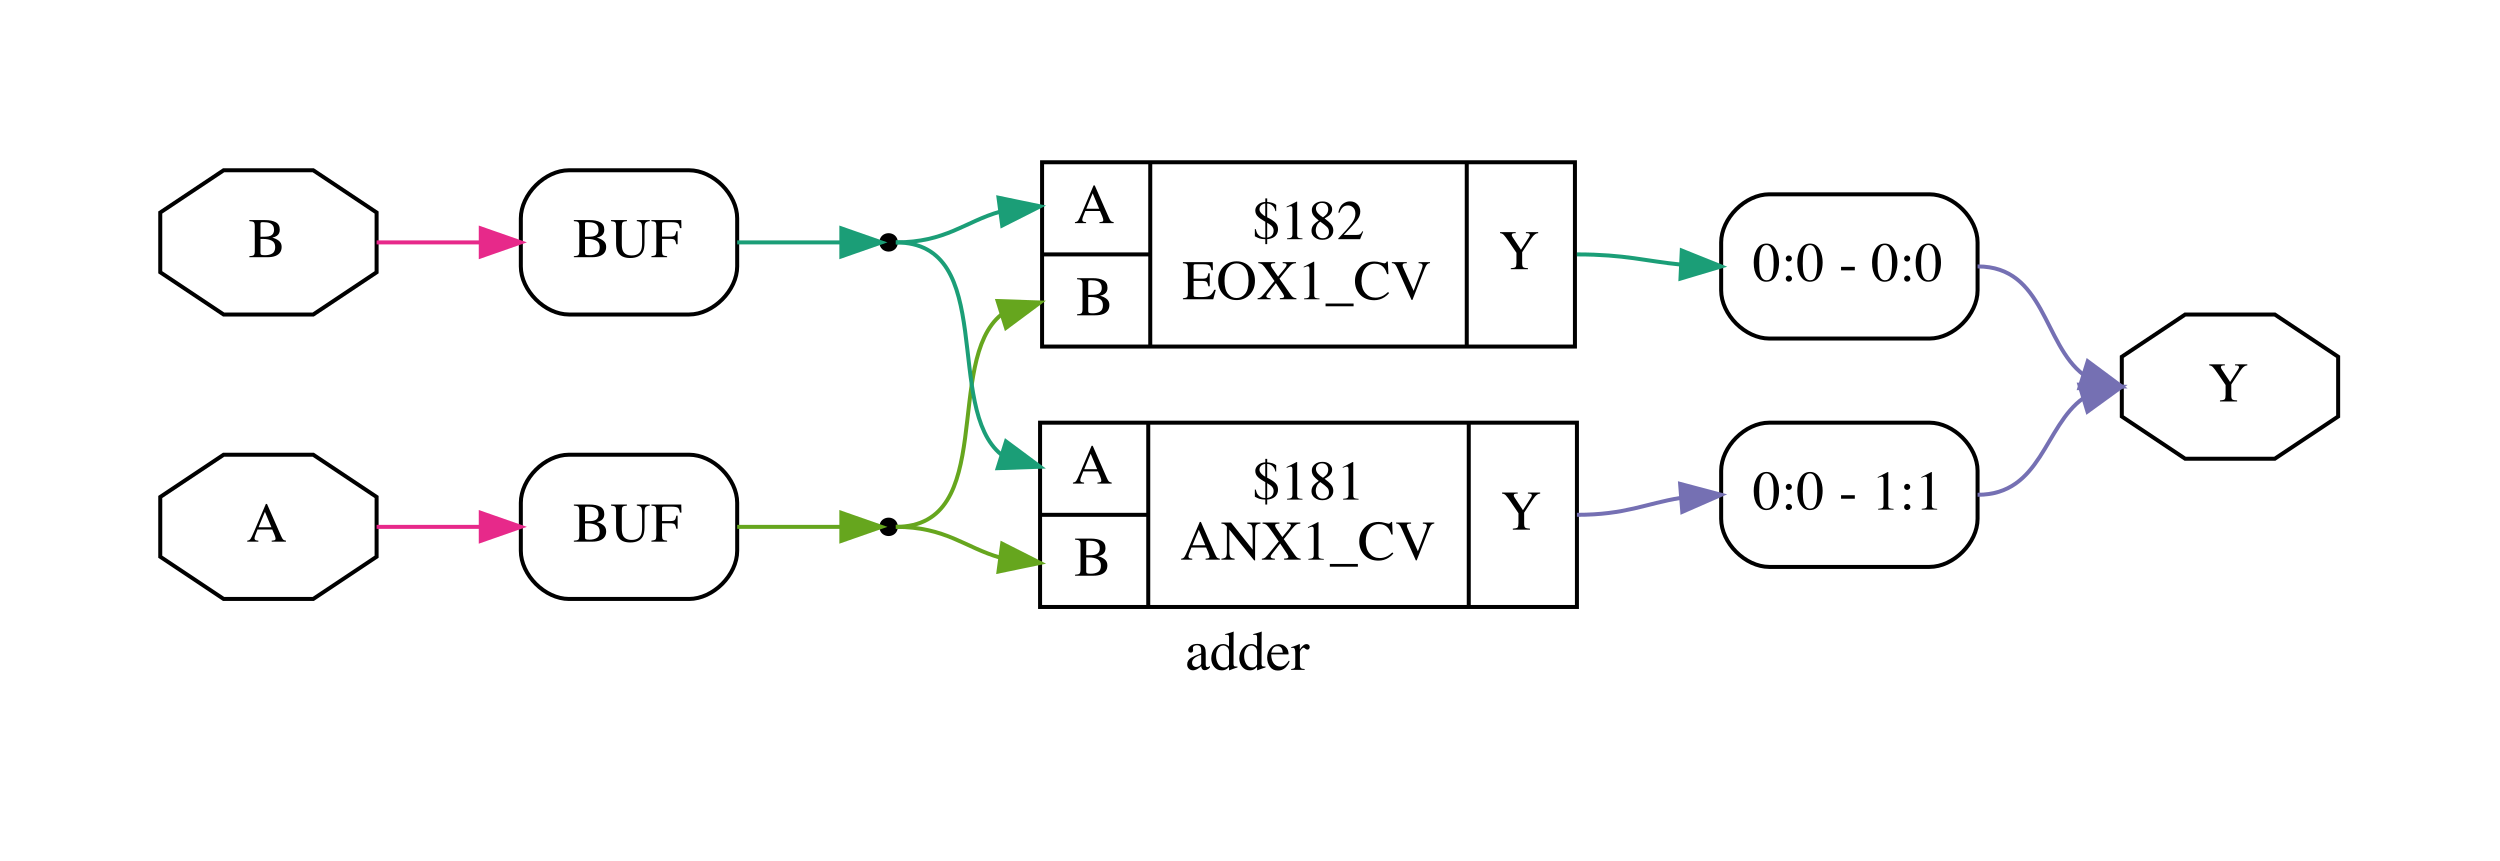 <?xml version="1.0" encoding="UTF-8"?>
<svg xmlns="http://www.w3.org/2000/svg" xmlns:xlink="http://www.w3.org/1999/xlink" width="624pt" height="215pt" viewBox="0 0 624 215" version="1.2">
<defs>
<g>
<symbol overflow="visible" id="glyph0-0">
<path style="stroke:none;" d="M 0.219 0 L 0.219 -9.266 L 9.781 -9.266 L 9.781 0 Z M 8.531 -1.266 L 8.531 -8 L 1.484 -8 L 1.484 -1.266 Z M 8.531 -1.266 "/>
</symbol>
<symbol overflow="visible" id="glyph0-1">
<path style="stroke:none;" d="M 4.016 -3.781 C 3.492 -3.613 3.062 -3.426 2.719 -3.219 C 2.062 -2.812 1.734 -2.348 1.734 -1.828 C 1.734 -1.41 1.867 -1.109 2.141 -0.922 C 2.316 -0.785 2.516 -0.719 2.734 -0.719 C 3.035 -0.719 3.32 -0.801 3.594 -0.969 C 3.875 -1.145 4.016 -1.363 4.016 -1.625 Z M 0.516 -1.359 C 0.516 -2.023 0.844 -2.578 1.5 -3.016 C 1.926 -3.285 2.766 -3.656 4.016 -4.125 L 4.016 -4.703 C 4.016 -5.172 3.969 -5.5 3.875 -5.688 C 3.719 -5.988 3.395 -6.141 2.906 -6.141 C 2.676 -6.141 2.457 -6.082 2.25 -5.969 C 2.039 -5.844 1.938 -5.672 1.938 -5.453 C 1.938 -5.398 1.945 -5.305 1.969 -5.172 C 1.988 -5.047 2 -4.961 2 -4.922 C 2 -4.672 1.914 -4.492 1.75 -4.391 C 1.656 -4.336 1.539 -4.312 1.406 -4.312 C 1.195 -4.312 1.035 -4.375 0.922 -4.5 C 0.816 -4.633 0.766 -4.785 0.766 -4.953 C 0.766 -5.273 0.961 -5.609 1.359 -5.953 C 1.754 -6.305 2.332 -6.484 3.094 -6.484 C 3.977 -6.484 4.578 -6.195 4.891 -5.625 C 5.055 -5.301 5.141 -4.844 5.141 -4.25 L 5.141 -1.5 C 5.141 -1.238 5.16 -1.055 5.203 -0.953 C 5.266 -0.773 5.391 -0.688 5.578 -0.688 C 5.68 -0.688 5.766 -0.703 5.828 -0.734 C 5.898 -0.766 6.02 -0.844 6.188 -0.969 L 6.188 -0.609 C 6.039 -0.43 5.883 -0.285 5.719 -0.172 C 5.457 -0.004 5.195 0.078 4.938 0.078 C 4.625 0.078 4.395 -0.02 4.25 -0.219 C 4.113 -0.414 4.039 -0.656 4.031 -0.938 C 3.688 -0.633 3.391 -0.41 3.141 -0.266 C 2.723 -0.016 2.332 0.109 1.969 0.109 C 1.57 0.109 1.227 -0.023 0.938 -0.297 C 0.656 -0.578 0.516 -0.93 0.516 -1.359 Z M 3.125 -6.484 Z M 3.125 -6.484 "/>
</symbol>
<symbol overflow="visible" id="glyph0-2">
<path style="stroke:none;" d="M 3.312 -6.453 C 3.645 -6.453 3.953 -6.379 4.234 -6.234 C 4.41 -6.141 4.586 -6.008 4.766 -5.844 L 4.766 -8.016 C 4.766 -8.297 4.734 -8.488 4.672 -8.594 C 4.609 -8.695 4.457 -8.75 4.219 -8.75 C 4.164 -8.75 4.117 -8.742 4.078 -8.734 C 4.035 -8.734 3.945 -8.727 3.812 -8.719 L 3.812 -8.938 L 4.375 -9.078 C 4.57 -9.141 4.773 -9.195 4.984 -9.25 C 5.191 -9.312 5.375 -9.367 5.531 -9.422 C 5.602 -9.453 5.723 -9.5 5.891 -9.562 L 5.922 -9.547 L 5.906 -8.828 C 5.906 -8.566 5.898 -8.297 5.891 -8.016 C 5.891 -7.742 5.891 -7.473 5.891 -7.203 L 5.875 -1.625 C 5.875 -1.32 5.91 -1.113 5.984 -1 C 6.055 -0.883 6.25 -0.828 6.562 -0.828 C 6.613 -0.828 6.664 -0.828 6.719 -0.828 C 6.77 -0.828 6.82 -0.832 6.875 -0.844 L 6.875 -0.609 C 6.844 -0.609 6.508 -0.5 5.875 -0.281 L 4.812 0.125 L 4.766 0.062 L 4.766 -0.766 C 4.504 -0.492 4.281 -0.297 4.094 -0.172 C 3.758 0.023 3.375 0.125 2.938 0.125 C 2.164 0.125 1.535 -0.172 1.047 -0.766 C 0.566 -1.367 0.328 -2.062 0.328 -2.844 C 0.328 -3.832 0.613 -4.68 1.188 -5.391 C 1.77 -6.098 2.477 -6.453 3.312 -6.453 Z M 3.562 -0.609 C 3.926 -0.609 4.219 -0.711 4.438 -0.922 C 4.656 -1.129 4.766 -1.328 4.766 -1.516 L 4.766 -4.453 C 4.766 -5.047 4.602 -5.461 4.281 -5.703 C 3.969 -5.953 3.66 -6.078 3.359 -6.078 C 2.785 -6.078 2.336 -5.82 2.016 -5.312 C 1.691 -4.801 1.531 -4.176 1.531 -3.438 C 1.531 -2.695 1.703 -2.039 2.047 -1.469 C 2.391 -0.895 2.895 -0.609 3.562 -0.609 Z M 3.562 -0.609 "/>
</symbol>
<symbol overflow="visible" id="glyph0-3">
<path style="stroke:none;" d="M 3.203 -6.406 C 3.848 -6.406 4.41 -6.18 4.891 -5.734 C 5.379 -5.297 5.625 -4.672 5.625 -3.859 L 1.281 -3.859 C 1.32 -2.797 1.555 -2.023 1.984 -1.547 C 2.422 -1.066 2.938 -0.828 3.531 -0.828 C 4.008 -0.828 4.41 -0.953 4.734 -1.203 C 5.066 -1.453 5.375 -1.805 5.656 -2.266 L 5.891 -2.188 C 5.703 -1.602 5.352 -1.062 4.844 -0.562 C 4.332 -0.07 3.703 0.172 2.953 0.172 C 2.098 0.172 1.438 -0.148 0.969 -0.797 C 0.508 -1.453 0.281 -2.203 0.281 -3.047 C 0.281 -3.961 0.551 -4.75 1.094 -5.406 C 1.633 -6.07 2.336 -6.406 3.203 -6.406 Z M 2.812 -5.906 C 2.289 -5.906 1.895 -5.676 1.625 -5.219 C 1.477 -4.977 1.375 -4.672 1.312 -4.297 L 4.188 -4.297 C 4.133 -4.754 4.051 -5.094 3.938 -5.312 C 3.707 -5.707 3.332 -5.906 2.812 -5.906 Z M 3.125 -6.406 Z M 3.125 -6.406 "/>
</symbol>
<symbol overflow="visible" id="glyph0-4">
<path style="stroke:none;" d="M 0.062 -0.219 C 0.477 -0.258 0.754 -0.332 0.891 -0.438 C 1.023 -0.551 1.094 -0.789 1.094 -1.156 L 1.094 -4.25 C 1.094 -4.695 1.051 -5.016 0.969 -5.203 C 0.883 -5.398 0.734 -5.5 0.516 -5.5 C 0.461 -5.5 0.398 -5.492 0.328 -5.484 C 0.254 -5.473 0.176 -5.457 0.094 -5.438 L 0.094 -5.672 C 0.352 -5.754 0.617 -5.844 0.891 -5.938 C 1.172 -6.039 1.363 -6.113 1.469 -6.156 C 1.695 -6.238 1.93 -6.336 2.172 -6.453 C 2.203 -6.453 2.219 -6.438 2.219 -6.406 C 2.227 -6.383 2.234 -6.336 2.234 -6.266 L 2.234 -5.141 C 2.523 -5.547 2.805 -5.863 3.078 -6.094 C 3.348 -6.32 3.629 -6.438 3.922 -6.438 C 4.148 -6.438 4.336 -6.363 4.484 -6.219 C 4.629 -6.082 4.703 -5.91 4.703 -5.703 C 4.703 -5.516 4.645 -5.359 4.531 -5.234 C 4.426 -5.109 4.289 -5.047 4.125 -5.047 C 3.945 -5.047 3.77 -5.125 3.594 -5.281 C 3.426 -5.445 3.289 -5.531 3.188 -5.531 C 3.031 -5.531 2.832 -5.398 2.594 -5.141 C 2.363 -4.879 2.25 -4.613 2.25 -4.344 L 2.25 -1.266 C 2.25 -0.867 2.336 -0.594 2.516 -0.438 C 2.703 -0.289 3.008 -0.219 3.438 -0.219 L 3.438 0 L 0.062 0 Z M 0.062 -0.219 "/>
</symbol>
<symbol overflow="visible" id="glyph0-5">
<path style="stroke:none;" d="M 6.25 -3.594 L 4.625 -7.453 L 3.031 -3.594 Z M 0.203 0 L 0.203 -0.25 C 0.566 -0.289 0.836 -0.426 1.016 -0.656 C 1.191 -0.895 1.5 -1.531 1.938 -2.562 L 4.859 -9.422 L 5.141 -9.422 L 8.625 -1.484 C 8.852 -0.961 9.035 -0.641 9.172 -0.516 C 9.316 -0.391 9.551 -0.301 9.875 -0.25 L 9.875 0 L 6.312 0 L 6.312 -0.25 C 6.727 -0.289 6.992 -0.336 7.109 -0.391 C 7.223 -0.441 7.281 -0.566 7.281 -0.766 C 7.281 -0.836 7.258 -0.957 7.219 -1.125 C 7.176 -1.301 7.113 -1.488 7.031 -1.688 L 6.453 -3.031 L 2.781 -3.031 C 2.414 -2.113 2.195 -1.551 2.125 -1.344 C 2.062 -1.145 2.031 -0.988 2.031 -0.875 C 2.031 -0.633 2.125 -0.469 2.312 -0.375 C 2.426 -0.32 2.648 -0.281 2.984 -0.25 L 2.984 0 Z M 5 -9.422 Z M 5 -9.422 "/>
</symbol>
<symbol overflow="visible" id="glyph0-6">
<path style="stroke:none;" d="M 4.156 -0.5 C 4.875 -0.5 5.473 -0.641 5.953 -0.922 C 6.441 -1.203 6.688 -1.734 6.688 -2.516 C 6.688 -3.305 6.398 -3.844 5.828 -4.125 C 5.266 -4.414 4.547 -4.562 3.672 -4.562 C 3.461 -4.562 3.328 -4.562 3.266 -4.562 C 3.211 -4.562 3.129 -4.562 3.016 -4.562 L 3.016 -1.078 C 3.016 -0.836 3.082 -0.68 3.219 -0.609 C 3.352 -0.535 3.664 -0.5 4.156 -0.5 Z M 0.234 -0.25 C 0.805 -0.281 1.176 -0.367 1.344 -0.516 C 1.508 -0.66 1.594 -0.992 1.594 -1.516 L 1.594 -7.75 C 1.594 -8.258 1.508 -8.586 1.344 -8.734 C 1.176 -8.891 0.805 -8.977 0.234 -9 L 0.234 -9.266 L 4.156 -9.266 C 5.281 -9.266 6.172 -9.082 6.828 -8.719 C 7.492 -8.363 7.828 -7.742 7.828 -6.859 C 7.828 -6.203 7.594 -5.703 7.125 -5.359 C 6.863 -5.16 6.477 -5 5.969 -4.875 C 6.602 -4.719 7.148 -4.457 7.609 -4.094 C 8.066 -3.738 8.297 -3.234 8.297 -2.578 C 8.297 -1.484 7.789 -0.734 6.781 -0.328 C 6.238 -0.109 5.582 0 4.812 0 L 0.234 0 Z M 4.344 -5.125 C 4.812 -5.133 5.203 -5.207 5.516 -5.344 C 6.109 -5.613 6.406 -6.102 6.406 -6.812 C 6.406 -7.645 6.062 -8.207 5.375 -8.5 C 5 -8.664 4.426 -8.75 3.656 -8.75 C 3.363 -8.75 3.18 -8.723 3.109 -8.672 C 3.047 -8.617 3.016 -8.484 3.016 -8.266 L 3.016 -5.094 Z M 4.344 -5.125 "/>
</symbol>
<symbol overflow="visible" id="glyph0-7">
<path style="stroke:none;" d="M 4.156 -9.266 L 4.156 -9 C 3.625 -8.969 3.273 -8.879 3.109 -8.734 C 2.953 -8.586 2.875 -8.258 2.875 -7.75 L 2.875 -3.266 C 2.875 -2.535 2.973 -1.961 3.172 -1.547 C 3.547 -0.805 4.258 -0.438 5.312 -0.438 C 6.445 -0.438 7.211 -0.816 7.609 -1.578 C 7.828 -2.004 7.938 -2.664 7.938 -3.562 L 7.938 -7.203 C 7.938 -7.961 7.844 -8.438 7.656 -8.625 C 7.477 -8.82 7.133 -8.945 6.625 -9 L 6.625 -9.266 L 9.859 -9.266 L 9.859 -9 C 9.316 -8.945 8.961 -8.816 8.797 -8.609 C 8.629 -8.41 8.547 -7.941 8.547 -7.203 L 8.547 -3.562 C 8.547 -2.594 8.398 -1.836 8.109 -1.297 C 7.555 -0.297 6.516 0.203 4.984 0.203 C 3.473 0.203 2.445 -0.289 1.906 -1.281 C 1.602 -1.812 1.453 -2.508 1.453 -3.375 L 1.453 -7.75 C 1.453 -8.258 1.375 -8.582 1.219 -8.719 C 1.062 -8.863 0.719 -8.957 0.188 -9 L 0.188 -9.266 Z M 5.062 -9.266 Z M 5.062 -9.266 "/>
</symbol>
<symbol overflow="visible" id="glyph0-8">
<path style="stroke:none;" d="M 0.156 -0.25 C 0.707 -0.312 1.051 -0.41 1.188 -0.547 C 1.32 -0.691 1.391 -1.07 1.391 -1.688 L 1.391 -7.75 C 1.391 -8.238 1.312 -8.562 1.156 -8.719 C 1.008 -8.875 0.676 -8.969 0.156 -9 L 0.156 -9.266 L 7.609 -9.266 L 7.656 -7.25 L 7.281 -7.25 C 7.176 -7.895 6.992 -8.301 6.734 -8.469 C 6.473 -8.645 5.953 -8.734 5.172 -8.734 L 3.25 -8.734 C 3.062 -8.734 2.941 -8.695 2.891 -8.625 C 2.836 -8.562 2.812 -8.441 2.812 -8.266 L 2.812 -5.141 L 4.844 -5.141 C 5.438 -5.141 5.816 -5.227 5.984 -5.406 C 6.148 -5.582 6.281 -5.941 6.375 -6.484 L 6.703 -6.484 L 6.703 -3.234 L 6.375 -3.234 C 6.27 -3.773 6.133 -4.133 5.969 -4.312 C 5.812 -4.488 5.438 -4.578 4.844 -4.578 L 2.812 -4.578 L 2.812 -1.516 C 2.812 -1.004 2.891 -0.676 3.047 -0.531 C 3.203 -0.383 3.547 -0.289 4.078 -0.25 L 4.078 0 L 0.156 0 Z M 0.156 -0.25 "/>
</symbol>
<symbol overflow="visible" id="glyph0-9">
<path style="stroke:none;" d="M 4.219 -9.266 L 4.219 -9 C 3.895 -9.008 3.648 -8.984 3.484 -8.922 C 3.316 -8.867 3.234 -8.742 3.234 -8.547 C 3.234 -8.484 3.25 -8.406 3.281 -8.312 C 3.312 -8.227 3.375 -8.113 3.469 -7.969 L 5.531 -4.859 L 7.547 -8.016 C 7.629 -8.148 7.68 -8.258 7.703 -8.344 C 7.734 -8.438 7.75 -8.5 7.75 -8.531 C 7.75 -8.738 7.641 -8.875 7.422 -8.938 C 7.297 -8.977 7.078 -9 6.766 -9 L 6.766 -9.266 L 9.828 -9.266 L 9.828 -9 C 9.547 -8.988 9.297 -8.906 9.078 -8.75 C 8.723 -8.508 8.332 -8.062 7.906 -7.406 L 5.828 -4.25 L 5.828 -1.516 C 5.828 -0.973 5.914 -0.633 6.094 -0.5 C 6.27 -0.363 6.664 -0.281 7.281 -0.25 L 7.281 0 L 3 0 L 3 -0.25 C 3.625 -0.289 4.016 -0.383 4.172 -0.531 C 4.328 -0.688 4.406 -1.07 4.406 -1.688 L 4.406 -4.109 L 2.578 -6.797 C 1.941 -7.723 1.492 -8.316 1.234 -8.578 C 0.984 -8.836 0.676 -8.977 0.312 -9 L 0.312 -9.266 Z M 5.062 -9.266 Z M 5.062 -9.266 "/>
</symbol>
<symbol overflow="visible" id="glyph0-10">
<path style="stroke:none;" d="M 0.828 -2.516 C 0.953 -1.953 1.129 -1.52 1.359 -1.219 C 1.773 -0.676 2.395 -0.398 3.219 -0.391 L 3.219 -4.344 C 2.312 -4.875 1.711 -5.285 1.422 -5.578 C 0.953 -6.023 0.719 -6.555 0.719 -7.172 C 0.719 -7.691 0.941 -8.164 1.391 -8.594 C 1.848 -9.031 2.457 -9.266 3.219 -9.297 L 3.219 -10.172 L 3.688 -10.172 L 3.688 -9.297 C 4.07 -9.273 4.488 -9.203 4.938 -9.078 C 5.363 -8.941 5.695 -8.766 5.938 -8.547 L 5.938 -7 L 5.734 -7 C 5.629 -7.594 5.383 -8.051 5 -8.375 C 4.625 -8.707 4.188 -8.883 3.688 -8.906 L 3.688 -5.469 C 4.707 -4.957 5.41 -4.492 5.797 -4.078 C 6.191 -3.672 6.391 -3.125 6.391 -2.438 C 6.391 -2.176 6.344 -1.914 6.25 -1.656 C 6.113 -1.258 5.883 -0.926 5.562 -0.656 C 5.312 -0.445 5.008 -0.289 4.656 -0.188 C 4.301 -0.082 3.977 -0.02 3.688 0 L 3.688 1.234 L 3.219 1.234 L 3.219 0 C 2.625 -0.008 2.129 -0.078 1.734 -0.203 C 1.473 -0.285 1.098 -0.457 0.609 -0.719 L 0.609 -2.516 Z M 3.688 -0.391 C 4.082 -0.461 4.398 -0.578 4.641 -0.734 C 5.078 -1.047 5.297 -1.516 5.297 -2.141 C 5.297 -2.578 5.133 -2.961 4.812 -3.297 C 4.613 -3.492 4.238 -3.758 3.688 -4.094 Z M 3.203 -8.906 C 2.773 -8.852 2.426 -8.695 2.156 -8.438 C 1.895 -8.176 1.766 -7.848 1.766 -7.453 C 1.766 -7.078 1.957 -6.707 2.344 -6.344 C 2.57 -6.113 2.859 -5.898 3.203 -5.703 Z M 3.203 -8.906 "/>
</symbol>
<symbol overflow="visible" id="glyph0-11">
<path style="stroke:none;" d="M 4.141 -9.391 C 4.16 -9.367 4.172 -9.352 4.172 -9.344 C 4.172 -9.332 4.172 -9.305 4.172 -9.266 L 4.172 -1.031 C 4.172 -0.676 4.266 -0.453 4.453 -0.359 C 4.641 -0.266 4.988 -0.207 5.5 -0.188 L 5.5 0 L 1.641 0 L 1.641 -0.203 C 2.191 -0.234 2.551 -0.305 2.719 -0.422 C 2.895 -0.547 2.984 -0.816 2.984 -1.234 L 2.984 -7.562 C 2.984 -7.781 2.953 -7.945 2.891 -8.062 C 2.836 -8.176 2.723 -8.234 2.547 -8.234 C 2.422 -8.234 2.266 -8.195 2.078 -8.125 C 1.891 -8.062 1.711 -7.992 1.547 -7.922 L 1.547 -8.109 L 4.062 -9.391 Z M 4.141 -9.391 "/>
</symbol>
<symbol overflow="visible" id="glyph0-12">
<path style="stroke:none;" d="M 3.516 -0.234 C 4.047 -0.234 4.441 -0.379 4.703 -0.672 C 4.973 -0.961 5.109 -1.328 5.109 -1.766 C 5.109 -2.266 4.969 -2.664 4.688 -2.969 C 4.406 -3.281 3.82 -3.75 2.938 -4.375 C 2.539 -4.125 2.254 -3.801 2.078 -3.406 C 1.898 -3.02 1.812 -2.645 1.812 -2.281 C 1.812 -1.656 1.973 -1.156 2.297 -0.781 C 2.617 -0.414 3.023 -0.234 3.516 -0.234 Z M 3.609 -5.453 C 4.035 -5.754 4.332 -6.008 4.5 -6.219 C 4.781 -6.562 4.922 -6.984 4.922 -7.484 C 4.922 -7.922 4.785 -8.289 4.516 -8.594 C 4.254 -8.895 3.852 -9.047 3.312 -9.047 C 2.895 -9.047 2.547 -8.91 2.266 -8.641 C 1.992 -8.379 1.859 -8.062 1.859 -7.688 C 1.859 -7.258 2.02 -6.859 2.344 -6.484 C 2.664 -6.117 3.086 -5.773 3.609 -5.453 Z M 2.562 -4.656 C 1.957 -5.145 1.547 -5.531 1.328 -5.812 C 0.992 -6.25 0.828 -6.734 0.828 -7.266 C 0.828 -7.867 1.07 -8.379 1.562 -8.797 C 2.062 -9.211 2.711 -9.422 3.516 -9.422 C 4.242 -9.422 4.82 -9.223 5.25 -8.828 C 5.688 -8.43 5.906 -7.973 5.906 -7.453 C 5.906 -6.922 5.688 -6.441 5.25 -6.016 C 5 -5.773 4.586 -5.5 4.016 -5.188 C 4.785 -4.613 5.336 -4.113 5.672 -3.688 C 6.016 -3.258 6.188 -2.754 6.188 -2.172 C 6.188 -1.516 5.938 -0.961 5.438 -0.516 C 4.945 -0.066 4.285 0.156 3.453 0.156 C 2.711 0.156 2.078 -0.051 1.547 -0.469 C 1.016 -0.883 0.75 -1.426 0.75 -2.094 C 0.75 -2.676 0.93 -3.188 1.297 -3.625 C 1.535 -3.914 1.957 -4.258 2.562 -4.656 Z M 2.562 -4.656 "/>
</symbol>
<symbol overflow="visible" id="glyph0-13">
<path style="stroke:none;" d="M 0.156 -0.25 C 0.738 -0.312 1.109 -0.441 1.266 -0.641 C 1.43 -0.848 1.516 -1.32 1.516 -2.062 L 1.516 -8.234 L 1.328 -8.453 C 1.117 -8.691 0.941 -8.836 0.797 -8.891 C 0.66 -8.953 0.445 -8.988 0.156 -9 L 0.156 -9.266 L 2.562 -9.266 L 7.953 -2.516 L 7.953 -7.203 C 7.953 -7.973 7.836 -8.473 7.609 -8.703 C 7.461 -8.859 7.129 -8.957 6.609 -9 L 6.609 -9.266 L 9.906 -9.266 L 9.906 -9 C 9.363 -8.945 9.004 -8.816 8.828 -8.609 C 8.648 -8.41 8.562 -7.941 8.562 -7.203 L 8.562 0.172 L 8.328 0.172 L 2.141 -7.516 L 2.141 -2.062 C 2.141 -1.289 2.25 -0.789 2.469 -0.562 C 2.613 -0.406 2.941 -0.301 3.453 -0.25 L 3.453 0 L 0.156 0 Z M 5.062 -9.266 Z M 5.062 -9.266 "/>
</symbol>
<symbol overflow="visible" id="glyph0-14">
<path style="stroke:none;" d="M 0.141 -0.25 C 0.523 -0.289 0.812 -0.391 1 -0.547 C 1.195 -0.711 1.586 -1.148 2.172 -1.859 L 4.359 -4.547 L 2.797 -6.797 C 2.129 -7.773 1.66 -8.379 1.391 -8.609 C 1.117 -8.848 0.758 -8.977 0.312 -9 L 0.312 -9.266 L 4.531 -9.266 L 4.531 -9 C 4.125 -8.988 3.859 -8.961 3.734 -8.922 C 3.547 -8.859 3.453 -8.727 3.453 -8.531 C 3.453 -8.406 3.5 -8.254 3.594 -8.078 C 3.645 -7.984 3.707 -7.879 3.781 -7.766 L 5.25 -5.656 L 6.844 -7.578 C 7.07 -7.859 7.227 -8.082 7.312 -8.25 C 7.363 -8.352 7.391 -8.445 7.391 -8.531 C 7.391 -8.727 7.285 -8.863 7.078 -8.938 C 6.953 -8.977 6.727 -9 6.406 -9 L 6.406 -9.266 L 9.734 -9.266 L 9.734 -9 C 9.359 -8.988 9.066 -8.93 8.859 -8.828 C 8.535 -8.648 8.133 -8.266 7.656 -7.672 L 5.609 -5.141 L 8.297 -1.297 C 8.578 -0.879 8.812 -0.613 9 -0.5 C 9.195 -0.383 9.477 -0.301 9.844 -0.25 L 9.844 0 L 5.703 0 L 5.703 -0.281 C 6.098 -0.281 6.375 -0.312 6.531 -0.375 C 6.688 -0.438 6.766 -0.551 6.766 -0.719 C 6.766 -0.863 6.66 -1.102 6.453 -1.438 C 6.242 -1.781 5.66 -2.648 4.703 -4.047 L 3.062 -1.953 C 2.812 -1.648 2.641 -1.426 2.547 -1.281 C 2.398 -1.062 2.328 -0.895 2.328 -0.781 C 2.328 -0.582 2.445 -0.441 2.688 -0.359 C 2.82 -0.305 3.055 -0.27 3.391 -0.25 L 3.391 0 L 0.141 0 Z M 0.141 -0.25 "/>
</symbol>
<symbol overflow="visible" id="glyph0-15">
<path style="stroke:none;" d="M 0 1.75 L 0 1.062 L 7 1.062 L 7 1.75 Z M 0 1.75 "/>
</symbol>
<symbol overflow="visible" id="glyph0-16">
<path style="stroke:none;" d="M 5.188 -9.422 C 5.688 -9.422 6.203 -9.344 6.734 -9.188 C 7.273 -9.039 7.578 -8.969 7.641 -8.969 C 7.766 -8.969 7.883 -9.004 8 -9.078 C 8.125 -9.148 8.211 -9.266 8.266 -9.422 L 8.547 -9.422 L 8.688 -6.281 L 8.359 -6.281 C 8.172 -6.906 7.926 -7.41 7.625 -7.797 C 7.051 -8.516 6.281 -8.875 5.312 -8.875 C 4.332 -8.875 3.531 -8.484 2.906 -7.703 C 2.281 -6.93 1.969 -5.867 1.969 -4.516 C 1.969 -3.266 2.297 -2.266 2.953 -1.516 C 3.609 -0.773 4.438 -0.406 5.438 -0.406 C 6.164 -0.406 6.832 -0.578 7.438 -0.922 C 7.789 -1.117 8.176 -1.414 8.594 -1.812 L 8.859 -1.547 C 8.547 -1.16 8.16 -0.816 7.703 -0.516 C 6.922 -0.016 6.07 0.234 5.156 0.234 C 3.656 0.234 2.461 -0.242 1.578 -1.203 C 0.754 -2.098 0.344 -3.211 0.344 -4.547 C 0.344 -5.898 0.773 -7.039 1.641 -7.969 C 2.547 -8.938 3.727 -9.422 5.188 -9.422 Z M 5.141 -9.422 Z M 5.141 -9.422 "/>
</symbol>
<symbol overflow="visible" id="glyph0-17">
<path style="stroke:none;" d="M 3.953 -9.266 L 3.953 -9 C 3.598 -9 3.359 -8.977 3.234 -8.938 C 3.016 -8.863 2.906 -8.711 2.906 -8.484 C 2.906 -8.367 2.941 -8.207 3.016 -8 C 3.098 -7.801 3.25 -7.461 3.469 -6.984 L 5.656 -2.109 L 7.641 -7.391 C 7.723 -7.617 7.785 -7.812 7.828 -7.969 C 7.879 -8.125 7.906 -8.254 7.906 -8.359 C 7.906 -8.629 7.789 -8.812 7.562 -8.906 C 7.426 -8.957 7.203 -8.988 6.891 -9 L 6.891 -9.266 L 9.75 -9.266 L 9.75 -9.031 C 9.445 -8.988 9.227 -8.906 9.094 -8.781 C 8.875 -8.602 8.66 -8.25 8.453 -7.719 L 5.359 0.172 L 5.141 0.172 L 1.703 -7.531 C 1.41 -8.188 1.176 -8.594 1 -8.75 C 0.82 -8.906 0.562 -9 0.219 -9.031 L 0.219 -9.266 Z M 3.953 -9.266 "/>
</symbol>
<symbol overflow="visible" id="glyph0-18">
<path style="stroke:none;" d="M 3.344 -0.25 C 4.02 -0.25 4.484 -0.613 4.734 -1.344 C 4.984 -2.082 5.109 -3.148 5.109 -4.547 C 5.109 -5.648 5.031 -6.531 4.875 -7.188 C 4.594 -8.414 4.066 -9.031 3.297 -9.031 C 2.523 -9.031 1.992 -8.398 1.703 -7.141 C 1.555 -6.461 1.484 -5.57 1.484 -4.469 C 1.484 -3.438 1.555 -2.609 1.703 -1.984 C 1.992 -0.828 2.539 -0.25 3.344 -0.25 Z M 3.328 -9.406 C 4.379 -9.406 5.191 -8.859 5.766 -7.766 C 6.223 -6.867 6.453 -5.848 6.453 -4.703 C 6.453 -3.797 6.312 -2.941 6.031 -2.141 C 5.5 -0.629 4.578 0.125 3.266 0.125 C 2.367 0.125 1.629 -0.281 1.047 -1.094 C 0.43 -1.969 0.125 -3.148 0.125 -4.641 C 0.125 -5.816 0.332 -6.828 0.75 -7.672 C 1.312 -8.828 2.172 -9.406 3.328 -9.406 Z M 3.328 -9.406 "/>
</symbol>
<symbol overflow="visible" id="glyph0-19">
<path style="stroke:none;" d="M 2.656 -5.688 C 2.656 -5.457 2.578 -5.27 2.422 -5.125 C 2.266 -4.977 2.082 -4.906 1.875 -4.906 C 1.656 -4.906 1.473 -4.984 1.328 -5.141 C 1.191 -5.297 1.125 -5.473 1.125 -5.672 C 1.125 -5.879 1.195 -6.055 1.344 -6.203 C 1.488 -6.359 1.664 -6.438 1.875 -6.438 C 2.082 -6.438 2.266 -6.363 2.422 -6.219 C 2.578 -6.07 2.656 -5.895 2.656 -5.688 Z M 1.859 0.109 C 1.672 0.109 1.5 0.035 1.344 -0.109 C 1.195 -0.254 1.125 -0.438 1.125 -0.656 C 1.125 -0.863 1.195 -1.039 1.344 -1.188 C 1.488 -1.344 1.672 -1.422 1.891 -1.422 C 2.098 -1.422 2.281 -1.348 2.438 -1.203 C 2.602 -1.055 2.688 -0.875 2.688 -0.656 C 2.688 -0.457 2.609 -0.281 2.453 -0.125 C 2.305 0.031 2.109 0.109 1.859 0.109 Z M 1.859 0.109 "/>
</symbol>
<symbol overflow="visible" id="glyph0-20">
<path style="stroke:none;" d="M 0.547 -3.594 L 3.984 -3.594 L 3.984 -2.719 L 0.547 -2.719 Z M 0.547 -3.594 "/>
</symbol>
<symbol overflow="visible" id="glyph0-21">
<path style="stroke:none;" d="M 0.422 -0.156 C 2.086 -1.883 3.219 -3.156 3.812 -3.969 C 4.406 -4.781 4.703 -5.57 4.703 -6.344 C 4.703 -7.02 4.52 -7.535 4.156 -7.891 C 3.789 -8.242 3.359 -8.422 2.859 -8.422 C 2.234 -8.422 1.727 -8.191 1.344 -7.734 C 1.125 -7.484 0.914 -7.098 0.719 -6.578 L 0.438 -6.641 C 0.656 -7.68 1.035 -8.406 1.578 -8.812 C 2.129 -9.227 2.719 -9.438 3.344 -9.438 C 4.113 -9.438 4.734 -9.191 5.203 -8.703 C 5.68 -8.223 5.922 -7.629 5.922 -6.922 C 5.922 -6.172 5.66 -5.445 5.141 -4.75 C 4.629 -4.062 3.516 -2.832 1.797 -1.062 L 4.938 -1.062 C 5.375 -1.062 5.68 -1.113 5.859 -1.219 C 6.035 -1.32 6.234 -1.578 6.453 -1.984 L 6.641 -1.906 L 5.875 0 L 0.422 0 Z M 0.422 -0.156 "/>
</symbol>
<symbol overflow="visible" id="glyph0-22">
<path style="stroke:none;" d="M 0.156 -0.25 C 0.676 -0.301 1.008 -0.391 1.156 -0.516 C 1.312 -0.648 1.391 -0.984 1.391 -1.516 L 1.391 -7.75 C 1.391 -8.238 1.312 -8.562 1.156 -8.719 C 1.008 -8.875 0.676 -8.969 0.156 -9 L 0.156 -9.266 L 7.594 -9.266 L 7.641 -7.25 L 7.281 -7.25 C 7.164 -7.875 6.988 -8.273 6.75 -8.453 C 6.52 -8.641 5.992 -8.734 5.172 -8.734 L 3.266 -8.734 C 3.055 -8.734 2.926 -8.695 2.875 -8.625 C 2.832 -8.562 2.812 -8.441 2.812 -8.266 L 2.812 -5.141 L 4.969 -5.141 C 5.562 -5.141 5.941 -5.227 6.109 -5.406 C 6.273 -5.582 6.41 -5.941 6.516 -6.484 L 6.844 -6.484 L 6.844 -3.234 L 6.516 -3.234 C 6.398 -3.773 6.258 -4.133 6.094 -4.312 C 5.938 -4.488 5.562 -4.578 4.969 -4.578 L 2.812 -4.578 L 2.812 -1.109 C 2.812 -0.836 2.898 -0.676 3.078 -0.625 C 3.254 -0.57 3.781 -0.547 4.656 -0.547 C 5.602 -0.547 6.301 -0.648 6.75 -0.859 C 7.207 -1.066 7.613 -1.566 7.969 -2.359 L 8.359 -2.359 L 7.719 0 L 0.156 0 Z M 4.281 -9.266 Z M 4.281 -9.266 "/>
</symbol>
<symbol overflow="visible" id="glyph0-23">
<path style="stroke:none;" d="M 2 -4.625 C 2 -3.156 2.285 -2.066 2.859 -1.359 C 3.441 -0.66 4.156 -0.312 5 -0.312 C 5.82 -0.312 6.523 -0.648 7.109 -1.328 C 7.703 -2.016 8 -3.113 8 -4.625 C 8 -6.156 7.703 -7.258 7.109 -7.938 C 6.516 -8.613 5.812 -8.953 5 -8.953 C 4.164 -8.953 3.457 -8.598 2.875 -7.891 C 2.289 -7.191 2 -6.102 2 -4.625 Z M 0.422 -4.625 C 0.422 -6.125 0.891 -7.32 1.828 -8.219 C 2.691 -9.051 3.75 -9.469 5 -9.469 C 6.258 -9.469 7.32 -9.051 8.188 -8.219 C 9.125 -7.32 9.594 -6.125 9.594 -4.625 C 9.594 -3.113 9.109 -1.906 8.141 -1 C 7.273 -0.195 6.227 0.203 5 0.203 C 3.688 0.203 2.598 -0.242 1.734 -1.141 C 0.859 -2.047 0.422 -3.207 0.422 -4.625 Z M 5 -9.469 Z M 5 -9.469 "/>
</symbol>
<symbol overflow="visible" id="glyph1-0">
<path style="stroke:none;" d=""/>
</symbol>
</g>
</defs>
<g id="surface1">
<g style="fill:rgb(0%,0%,0%);fill-opacity:1;">
  <use xlink:href="#glyph0-1" x="295.801" y="167.199"/>
  <use xlink:href="#glyph0-2" x="302.003" y="167.199"/>
  <use xlink:href="#glyph0-2" x="309.003" y="167.199"/>
  <use xlink:href="#glyph0-3" x="316.003" y="167.199"/>
  <use xlink:href="#glyph0-4" x="322.205" y="167.199"/>
</g>
<path style="fill:none;stroke-width:1;stroke-linecap:butt;stroke-linejoin:miter;stroke:rgb(0%,0%,0%);stroke-opacity:1;stroke-miterlimit:10;" d="M 94 138.957 L 94 124.043 L 78.184 113.5 L 55.816 113.5 L 40 124.043 L 40 138.957 L 55.816 149.5 L 78.184 149.5 Z M 94 138.957 "/>
<g style="fill:rgb(0%,0%,0%);fill-opacity:1;">
  <use xlink:href="#glyph0-5" x="61.5" y="135.199"/>
</g>
<path style="fill:none;stroke-width:1;stroke-linecap:butt;stroke-linejoin:miter;stroke:rgb(0%,0%,0%);stroke-opacity:1;stroke-miterlimit:10;" d="M 172 113.5 C 172 113.5 142 113.5 142 113.5 C 136 113.5 130 119.5 130 125.5 C 130 125.5 130 137.5 130 137.5 C 130 143.5 136 149.5 142 149.5 C 142 149.5 172 149.5 172 149.5 C 178 149.5 184 143.5 184 137.5 C 184 137.5 184 125.5 184 125.5 C 184 119.5 178 113.5 172 113.5 "/>
<g style="fill:rgb(0%,0%,0%);fill-opacity:1;">
  <use xlink:href="#glyph0-6" x="143" y="135.199"/>
  <use xlink:href="#glyph0-7" x="152.324" y="135.199"/>
  <use xlink:href="#glyph0-8" x="162.432" y="135.199"/>
</g>
<path style="fill:none;stroke-width:1;stroke-linecap:butt;stroke-linejoin:miter;stroke:rgb(90.587%,16.078%,54.117%);stroke-opacity:1;stroke-miterlimit:10;" d="M 94 131.5 C 106 131.5 111.25 131.5 119.875 131.5 "/>
<path style="fill-rule:nonzero;fill:rgb(90.587%,16.078%,54.117%);fill-opacity:1;stroke-width:1;stroke-linecap:butt;stroke-linejoin:miter;stroke:rgb(90.587%,16.078%,54.117%);stroke-opacity:1;stroke-miterlimit:10;" d="M 120 128 L 130 131.5 L 120 135 Z M 120 128 "/>
<path style="fill:none;stroke-width:1;stroke-linecap:butt;stroke-linejoin:miter;stroke:rgb(0%,0%,0%);stroke-opacity:1;stroke-miterlimit:10;" d="M 94 67.957 L 94 53.043 L 78.184 42.5 L 55.816 42.5 L 40 53.043 L 40 67.957 L 55.816 78.5 L 78.184 78.5 Z M 94 67.957 "/>
<g style="fill:rgb(0%,0%,0%);fill-opacity:1;">
  <use xlink:href="#glyph0-6" x="62" y="64.199"/>
</g>
<path style="fill:none;stroke-width:1;stroke-linecap:butt;stroke-linejoin:miter;stroke:rgb(0%,0%,0%);stroke-opacity:1;stroke-miterlimit:10;" d="M 172 42.5 C 172 42.5 142 42.5 142 42.5 C 136 42.5 130 48.5 130 54.5 C 130 54.5 130 66.5 130 66.5 C 130 72.5 136 78.5 142 78.5 C 142 78.5 172 78.5 172 78.5 C 178 78.5 184 72.5 184 66.5 C 184 66.5 184 54.5 184 54.5 C 184 48.5 178 42.5 172 42.5 "/>
<g style="fill:rgb(0%,0%,0%);fill-opacity:1;">
  <use xlink:href="#glyph0-6" x="143" y="64.199"/>
  <use xlink:href="#glyph0-7" x="152.324" y="64.199"/>
  <use xlink:href="#glyph0-8" x="162.432" y="64.199"/>
</g>
<path style="fill:none;stroke-width:1;stroke-linecap:butt;stroke-linejoin:miter;stroke:rgb(90.587%,16.078%,54.117%);stroke-opacity:1;stroke-miterlimit:10;" d="M 94 60.5 C 106 60.5 111.25 60.5 119.875 60.5 "/>
<path style="fill-rule:nonzero;fill:rgb(90.587%,16.078%,54.117%);fill-opacity:1;stroke-width:1;stroke-linecap:butt;stroke-linejoin:miter;stroke:rgb(90.587%,16.078%,54.117%);stroke-opacity:1;stroke-miterlimit:10;" d="M 120 57 L 130 60.5 L 120 64 Z M 120 57 "/>
<path style="fill:none;stroke-width:1;stroke-linecap:butt;stroke-linejoin:miter;stroke:rgb(0%,0%,0%);stroke-opacity:1;stroke-miterlimit:10;" d="M 583.602 103.957 L 583.602 89.043 L 567.785 78.5 L 545.418 78.5 L 529.602 89.043 L 529.602 103.957 L 545.418 114.5 L 567.785 114.5 Z M 583.602 103.957 "/>
<g style="fill:rgb(0%,0%,0%);fill-opacity:1;">
  <use xlink:href="#glyph0-9" x="551.102" y="100.199"/>
</g>
<path style="fill:none;stroke-width:1;stroke-linecap:butt;stroke-linejoin:miter;stroke:rgb(0%,0%,0%);stroke-opacity:1;stroke-miterlimit:10;" d="M 259.602 105.5 L 393.602 105.5 L 393.602 151.5 L 259.602 151.5 Z M 259.602 105.5 "/>
<g style="fill:rgb(0%,0%,0%);fill-opacity:1;">
  <use xlink:href="#glyph0-5" x="267.602" y="120.699"/>
</g>
<path style="fill:none;stroke-width:1;stroke-linecap:butt;stroke-linejoin:miter;stroke:rgb(0%,0%,0%);stroke-opacity:1;stroke-miterlimit:10;" d="M 259.602 128.5 L 286.602 128.5 "/>
<g style="fill:rgb(0%,0%,0%);fill-opacity:1;">
  <use xlink:href="#glyph0-6" x="268.102" y="143.699"/>
</g>
<path style="fill:none;stroke-width:1;stroke-linecap:butt;stroke-linejoin:miter;stroke:rgb(0%,0%,0%);stroke-opacity:1;stroke-miterlimit:10;" d="M 286.602 151.5 L 286.602 105.5 "/>
<g style="fill:rgb(0%,0%,0%);fill-opacity:1;">
  <use xlink:href="#glyph0-10" x="312.602" y="124.699"/>
  <use xlink:href="#glyph0-11" x="319.602" y="124.699"/>
  <use xlink:href="#glyph0-12" x="326.602" y="124.699"/>
  <use xlink:href="#glyph0-11" x="333.602" y="124.699"/>
</g>
<g style="fill:rgb(0%,0%,0%);fill-opacity:1;">
  <use xlink:href="#glyph0-5" x="294.602" y="139.699"/>
  <use xlink:href="#glyph0-13" x="304.71" y="139.699"/>
  <use xlink:href="#glyph0-14" x="314.818" y="139.699"/>
  <use xlink:href="#glyph0-11" x="324.926" y="139.699"/>
  <use xlink:href="#glyph0-15" x="331.926" y="139.699"/>
  <use xlink:href="#glyph0-16" x="338.926" y="139.699"/>
  <use xlink:href="#glyph0-17" x="348.25" y="139.699"/>
</g>
<path style="fill:none;stroke-width:1;stroke-linecap:butt;stroke-linejoin:miter;stroke:rgb(0%,0%,0%);stroke-opacity:1;stroke-miterlimit:10;" d="M 366.602 151.5 L 366.602 105.5 "/>
<g style="fill:rgb(0%,0%,0%);fill-opacity:1;">
  <use xlink:href="#glyph0-9" x="374.602" y="132.199"/>
</g>
<path style="fill:none;stroke-width:1;stroke-linecap:butt;stroke-linejoin:miter;stroke:rgb(0%,0%,0%);stroke-opacity:1;stroke-miterlimit:10;" d="M 441.602 141.5 C 441.602 141.5 481.602 141.5 481.602 141.5 C 487.602 141.5 493.602 135.5 493.602 129.5 C 493.602 129.5 493.602 117.5 493.602 117.5 C 493.602 111.5 487.602 105.5 481.602 105.5 C 481.602 105.5 441.602 105.5 441.602 105.5 C 435.602 105.5 429.602 111.5 429.602 117.5 C 429.602 117.5 429.602 129.5 429.602 129.5 C 429.602 135.5 435.602 141.5 441.602 141.5 "/>
<g style="fill:rgb(0%,0%,0%);fill-opacity:1;">
  <use xlink:href="#glyph0-18" x="437.602" y="127.199"/>
  <use xlink:href="#glyph0-19" x="444.602" y="127.199"/>
  <use xlink:href="#glyph0-18" x="448.48" y="127.199"/>
</g>
<g style="fill:rgb(0%,0%,0%);fill-opacity:1;">
  <use xlink:href="#glyph1-0" x="455.48" y="127.199"/>
</g>
<g style="fill:rgb(0%,0%,0%);fill-opacity:1;">
  <use xlink:href="#glyph0-20" x="458.98" y="127.199"/>
</g>
<g style="fill:rgb(0%,0%,0%);fill-opacity:1;">
  <use xlink:href="#glyph1-0" x="463.642" y="127.199"/>
</g>
<g style="fill:rgb(0%,0%,0%);fill-opacity:1;">
  <use xlink:href="#glyph0-11" x="467.142" y="127.199"/>
  <use xlink:href="#glyph0-19" x="474.142" y="127.199"/>
  <use xlink:href="#glyph0-11" x="478.02" y="127.199"/>
</g>
<path style="fill:none;stroke-width:1;stroke-linecap:butt;stroke-linejoin:miter;stroke:rgb(45.882%,43.921%,70.195%);stroke-opacity:1;stroke-miterlimit:10;" d="M 393.602 128.5 C 405.715 128.5 410.82 125.688 419.434 124.281 "/>
<path style="fill-rule:nonzero;fill:rgb(45.882%,43.921%,70.195%);fill-opacity:1;stroke-width:1;stroke-linecap:butt;stroke-linejoin:miter;stroke:rgb(45.882%,43.921%,70.195%);stroke-opacity:1;stroke-miterlimit:10;" d="M 419.359 120.777 L 429.602 123.5 L 419.898 127.758 Z M 419.359 120.777 "/>
<path style="fill:none;stroke-width:1;stroke-linecap:butt;stroke-linejoin:miter;stroke:rgb(0%,0%,0%);stroke-opacity:1;stroke-miterlimit:10;" d="M 260.102 40.5 L 393.102 40.5 L 393.102 86.5 L 260.102 86.5 Z M 260.102 40.5 "/>
<g style="fill:rgb(0%,0%,0%);fill-opacity:1;">
  <use xlink:href="#glyph0-5" x="268.102" y="55.699"/>
</g>
<path style="fill:none;stroke-width:1;stroke-linecap:butt;stroke-linejoin:miter;stroke:rgb(0%,0%,0%);stroke-opacity:1;stroke-miterlimit:10;" d="M 260.102 63.5 L 287.102 63.5 "/>
<g style="fill:rgb(0%,0%,0%);fill-opacity:1;">
  <use xlink:href="#glyph0-6" x="268.602" y="78.699"/>
</g>
<path style="fill:none;stroke-width:1;stroke-linecap:butt;stroke-linejoin:miter;stroke:rgb(0%,0%,0%);stroke-opacity:1;stroke-miterlimit:10;" d="M 287.102 86.5 L 287.102 40.5 "/>
<g style="fill:rgb(0%,0%,0%);fill-opacity:1;">
  <use xlink:href="#glyph0-10" x="312.602" y="59.699"/>
  <use xlink:href="#glyph0-11" x="319.602" y="59.699"/>
  <use xlink:href="#glyph0-12" x="326.602" y="59.699"/>
  <use xlink:href="#glyph0-21" x="333.602" y="59.699"/>
</g>
<g style="fill:rgb(0%,0%,0%);fill-opacity:1;">
  <use xlink:href="#glyph0-22" x="295.102" y="74.699"/>
  <use xlink:href="#glyph0-23" x="303.642" y="74.699"/>
  <use xlink:href="#glyph0-14" x="313.75" y="74.699"/>
  <use xlink:href="#glyph0-11" x="323.858" y="74.699"/>
  <use xlink:href="#glyph0-15" x="330.858" y="74.699"/>
  <use xlink:href="#glyph0-16" x="337.858" y="74.699"/>
  <use xlink:href="#glyph0-17" x="347.182" y="74.699"/>
</g>
<path style="fill:none;stroke-width:1;stroke-linecap:butt;stroke-linejoin:miter;stroke:rgb(0%,0%,0%);stroke-opacity:1;stroke-miterlimit:10;" d="M 366.102 86.5 L 366.102 40.5 "/>
<g style="fill:rgb(0%,0%,0%);fill-opacity:1;">
  <use xlink:href="#glyph0-9" x="374.102" y="67.199"/>
</g>
<path style="fill:none;stroke-width:1;stroke-linecap:butt;stroke-linejoin:miter;stroke:rgb(0%,0%,0%);stroke-opacity:1;stroke-miterlimit:10;" d="M 441.602 84.5 C 441.602 84.5 481.602 84.5 481.602 84.5 C 487.602 84.5 493.602 78.5 493.602 72.5 C 493.602 72.5 493.602 60.5 493.602 60.5 C 493.602 54.5 487.602 48.5 481.602 48.5 C 481.602 48.5 441.602 48.5 441.602 48.5 C 435.602 48.5 429.602 54.5 429.602 60.5 C 429.602 60.5 429.602 72.5 429.602 72.5 C 429.602 78.5 435.602 84.5 441.602 84.5 "/>
<g style="fill:rgb(0%,0%,0%);fill-opacity:1;">
  <use xlink:href="#glyph0-18" x="437.602" y="70.199"/>
  <use xlink:href="#glyph0-19" x="444.602" y="70.199"/>
  <use xlink:href="#glyph0-18" x="448.48" y="70.199"/>
</g>
<g style="fill:rgb(0%,0%,0%);fill-opacity:1;">
  <use xlink:href="#glyph1-0" x="455.48" y="70.199"/>
</g>
<g style="fill:rgb(0%,0%,0%);fill-opacity:1;">
  <use xlink:href="#glyph0-20" x="458.98" y="70.199"/>
</g>
<g style="fill:rgb(0%,0%,0%);fill-opacity:1;">
  <use xlink:href="#glyph1-0" x="463.642" y="70.199"/>
</g>
<g style="fill:rgb(0%,0%,0%);fill-opacity:1;">
  <use xlink:href="#glyph0-18" x="467.142" y="70.199"/>
  <use xlink:href="#glyph0-19" x="474.142" y="70.199"/>
  <use xlink:href="#glyph0-18" x="478.02" y="70.199"/>
</g>
<path style="fill:none;stroke-width:1;stroke-linecap:butt;stroke-linejoin:miter;stroke:rgb(10.588%,61.96%,46.666%);stroke-opacity:1;stroke-miterlimit:10;" d="M 393.602 63.5 C 405.641 63.5 410.84 65.188 419.461 66.031 "/>
<path style="fill-rule:nonzero;fill:rgb(10.588%,61.96%,46.666%);fill-opacity:1;stroke-width:1;stroke-linecap:butt;stroke-linejoin:miter;stroke:rgb(10.588%,61.96%,46.666%);stroke-opacity:1;stroke-miterlimit:10;" d="M 419.773 62.543 L 429.602 66.5 L 419.449 69.535 Z M 419.773 62.543 "/>
<path style="fill-rule:nonzero;fill:rgb(0%,0%,0%);fill-opacity:1;stroke-width:1;stroke-linecap:butt;stroke-linejoin:miter;stroke:rgb(0%,0%,0%);stroke-opacity:1;stroke-miterlimit:10;" d="M 223.602 60.5 C 223.602 62.898 220 62.898 220 60.5 C 220 58.102 223.602 58.102 223.602 60.5 "/>
<path style="fill:none;stroke-width:1;stroke-linecap:butt;stroke-linejoin:miter;stroke:rgb(10.588%,61.96%,46.666%);stroke-opacity:1;stroke-miterlimit:10;" d="M 184 60.5 C 196 60.5 201.25 60.5 209.875 60.5 "/>
<path style="fill-rule:nonzero;fill:rgb(10.588%,61.96%,46.666%);fill-opacity:1;stroke-width:1;stroke-linecap:butt;stroke-linejoin:miter;stroke:rgb(10.588%,61.96%,46.666%);stroke-opacity:1;stroke-miterlimit:10;" d="M 210 57 L 220 60.5 L 210 64 Z M 210 57 "/>
<path style="fill-rule:nonzero;fill:rgb(0%,0%,0%);fill-opacity:1;stroke-width:1;stroke-linecap:butt;stroke-linejoin:miter;stroke:rgb(0%,0%,0%);stroke-opacity:1;stroke-miterlimit:10;" d="M 223.602 131.5 C 223.602 133.898 220 133.898 220 131.5 C 220 129.102 223.602 129.102 223.602 131.5 "/>
<path style="fill:none;stroke-width:1;stroke-linecap:butt;stroke-linejoin:miter;stroke:rgb(39.999%,65.097%,11.765%);stroke-opacity:1;stroke-miterlimit:10;" d="M 184 131.5 C 196 131.5 201.25 131.5 209.875 131.5 "/>
<path style="fill-rule:nonzero;fill:rgb(39.999%,65.097%,11.765%);fill-opacity:1;stroke-width:1;stroke-linecap:butt;stroke-linejoin:miter;stroke:rgb(39.999%,65.097%,11.765%);stroke-opacity:1;stroke-miterlimit:10;" d="M 210 128 L 220 131.5 L 210 135 Z M 210 128 "/>
<path style="fill:none;stroke-width:1;stroke-linecap:butt;stroke-linejoin:miter;stroke:rgb(45.882%,43.921%,70.195%);stroke-opacity:1;stroke-miterlimit:10;" d="M 493.602 66.5 C 510.359 66.5 509.973 85.926 520.031 93.516 "/>
<path style="fill-rule:nonzero;fill:rgb(45.882%,43.921%,70.195%);fill-opacity:1;stroke-width:1;stroke-linecap:butt;stroke-linejoin:miter;stroke:rgb(45.882%,43.921%,70.195%);stroke-opacity:1;stroke-miterlimit:10;" d="M 521.098 90.18 L 529.602 96.5 L 519.012 96.863 Z M 521.098 90.18 "/>
<path style="fill:none;stroke-width:1;stroke-linecap:butt;stroke-linejoin:miter;stroke:rgb(45.882%,43.921%,70.195%);stroke-opacity:1;stroke-miterlimit:10;" d="M 493.602 123.5 C 509.539 123.5 510.234 106.355 519.98 99.391 "/>
<path style="fill-rule:nonzero;fill:rgb(45.882%,43.921%,70.195%);fill-opacity:1;stroke-width:1;stroke-linecap:butt;stroke-linejoin:miter;stroke:rgb(45.882%,43.921%,70.195%);stroke-opacity:1;stroke-miterlimit:10;" d="M 519.016 96.023 L 529.602 96.5 L 521.031 102.73 Z M 519.016 96.023 "/>
<path style="fill:none;stroke-width:1;stroke-linecap:butt;stroke-linejoin:miter;stroke:rgb(39.999%,65.097%,11.765%);stroke-opacity:1;stroke-miterlimit:10;" d="M 223.602 131.5 C 236.098 131.5 240.855 136.668 249.605 139.172 "/>
<path style="fill-rule:nonzero;fill:rgb(39.999%,65.097%,11.765%);fill-opacity:1;stroke-width:1;stroke-linecap:butt;stroke-linejoin:miter;stroke:rgb(39.999%,65.097%,11.765%);stroke-opacity:1;stroke-miterlimit:10;" d="M 250.148 135.715 L 259.602 140.5 L 249.227 142.652 Z M 250.148 135.715 "/>
<path style="fill:none;stroke-width:1;stroke-linecap:butt;stroke-linejoin:miter;stroke:rgb(39.999%,65.097%,11.765%);stroke-opacity:1;stroke-miterlimit:10;" d="M 223.602 131.5 C 249.027 131.5 235.488 90.141 249.953 78.512 "/>
<path style="fill-rule:nonzero;fill:rgb(39.999%,65.097%,11.765%);fill-opacity:1;stroke-width:1;stroke-linecap:butt;stroke-linejoin:miter;stroke:rgb(39.999%,65.097%,11.765%);stroke-opacity:1;stroke-miterlimit:10;" d="M 249.012 75.141 L 259.602 75.5 L 251.098 81.82 Z M 249.012 75.141 "/>
<path style="fill:none;stroke-width:1;stroke-linecap:butt;stroke-linejoin:miter;stroke:rgb(10.588%,61.96%,46.666%);stroke-opacity:1;stroke-miterlimit:10;" d="M 223.602 60.5 C 249.027 60.5 235.488 101.859 249.953 113.488 "/>
<path style="fill-rule:nonzero;fill:rgb(10.588%,61.96%,46.666%);fill-opacity:1;stroke-width:1;stroke-linecap:butt;stroke-linejoin:miter;stroke:rgb(10.588%,61.96%,46.666%);stroke-opacity:1;stroke-miterlimit:10;" d="M 251.098 110.18 L 259.602 116.5 L 249.012 116.859 Z M 251.098 110.18 "/>
<path style="fill:none;stroke-width:1;stroke-linecap:butt;stroke-linejoin:miter;stroke:rgb(10.588%,61.96%,46.666%);stroke-opacity:1;stroke-miterlimit:10;" d="M 223.602 60.5 C 236.098 60.5 240.855 55.332 249.605 52.828 "/>
<path style="fill-rule:nonzero;fill:rgb(10.588%,61.96%,46.666%);fill-opacity:1;stroke-width:1;stroke-linecap:butt;stroke-linejoin:miter;stroke:rgb(10.588%,61.96%,46.666%);stroke-opacity:1;stroke-miterlimit:10;" d="M 249.227 49.348 L 259.602 51.5 L 250.148 56.285 Z M 249.227 49.348 "/>
</g>
</svg>

